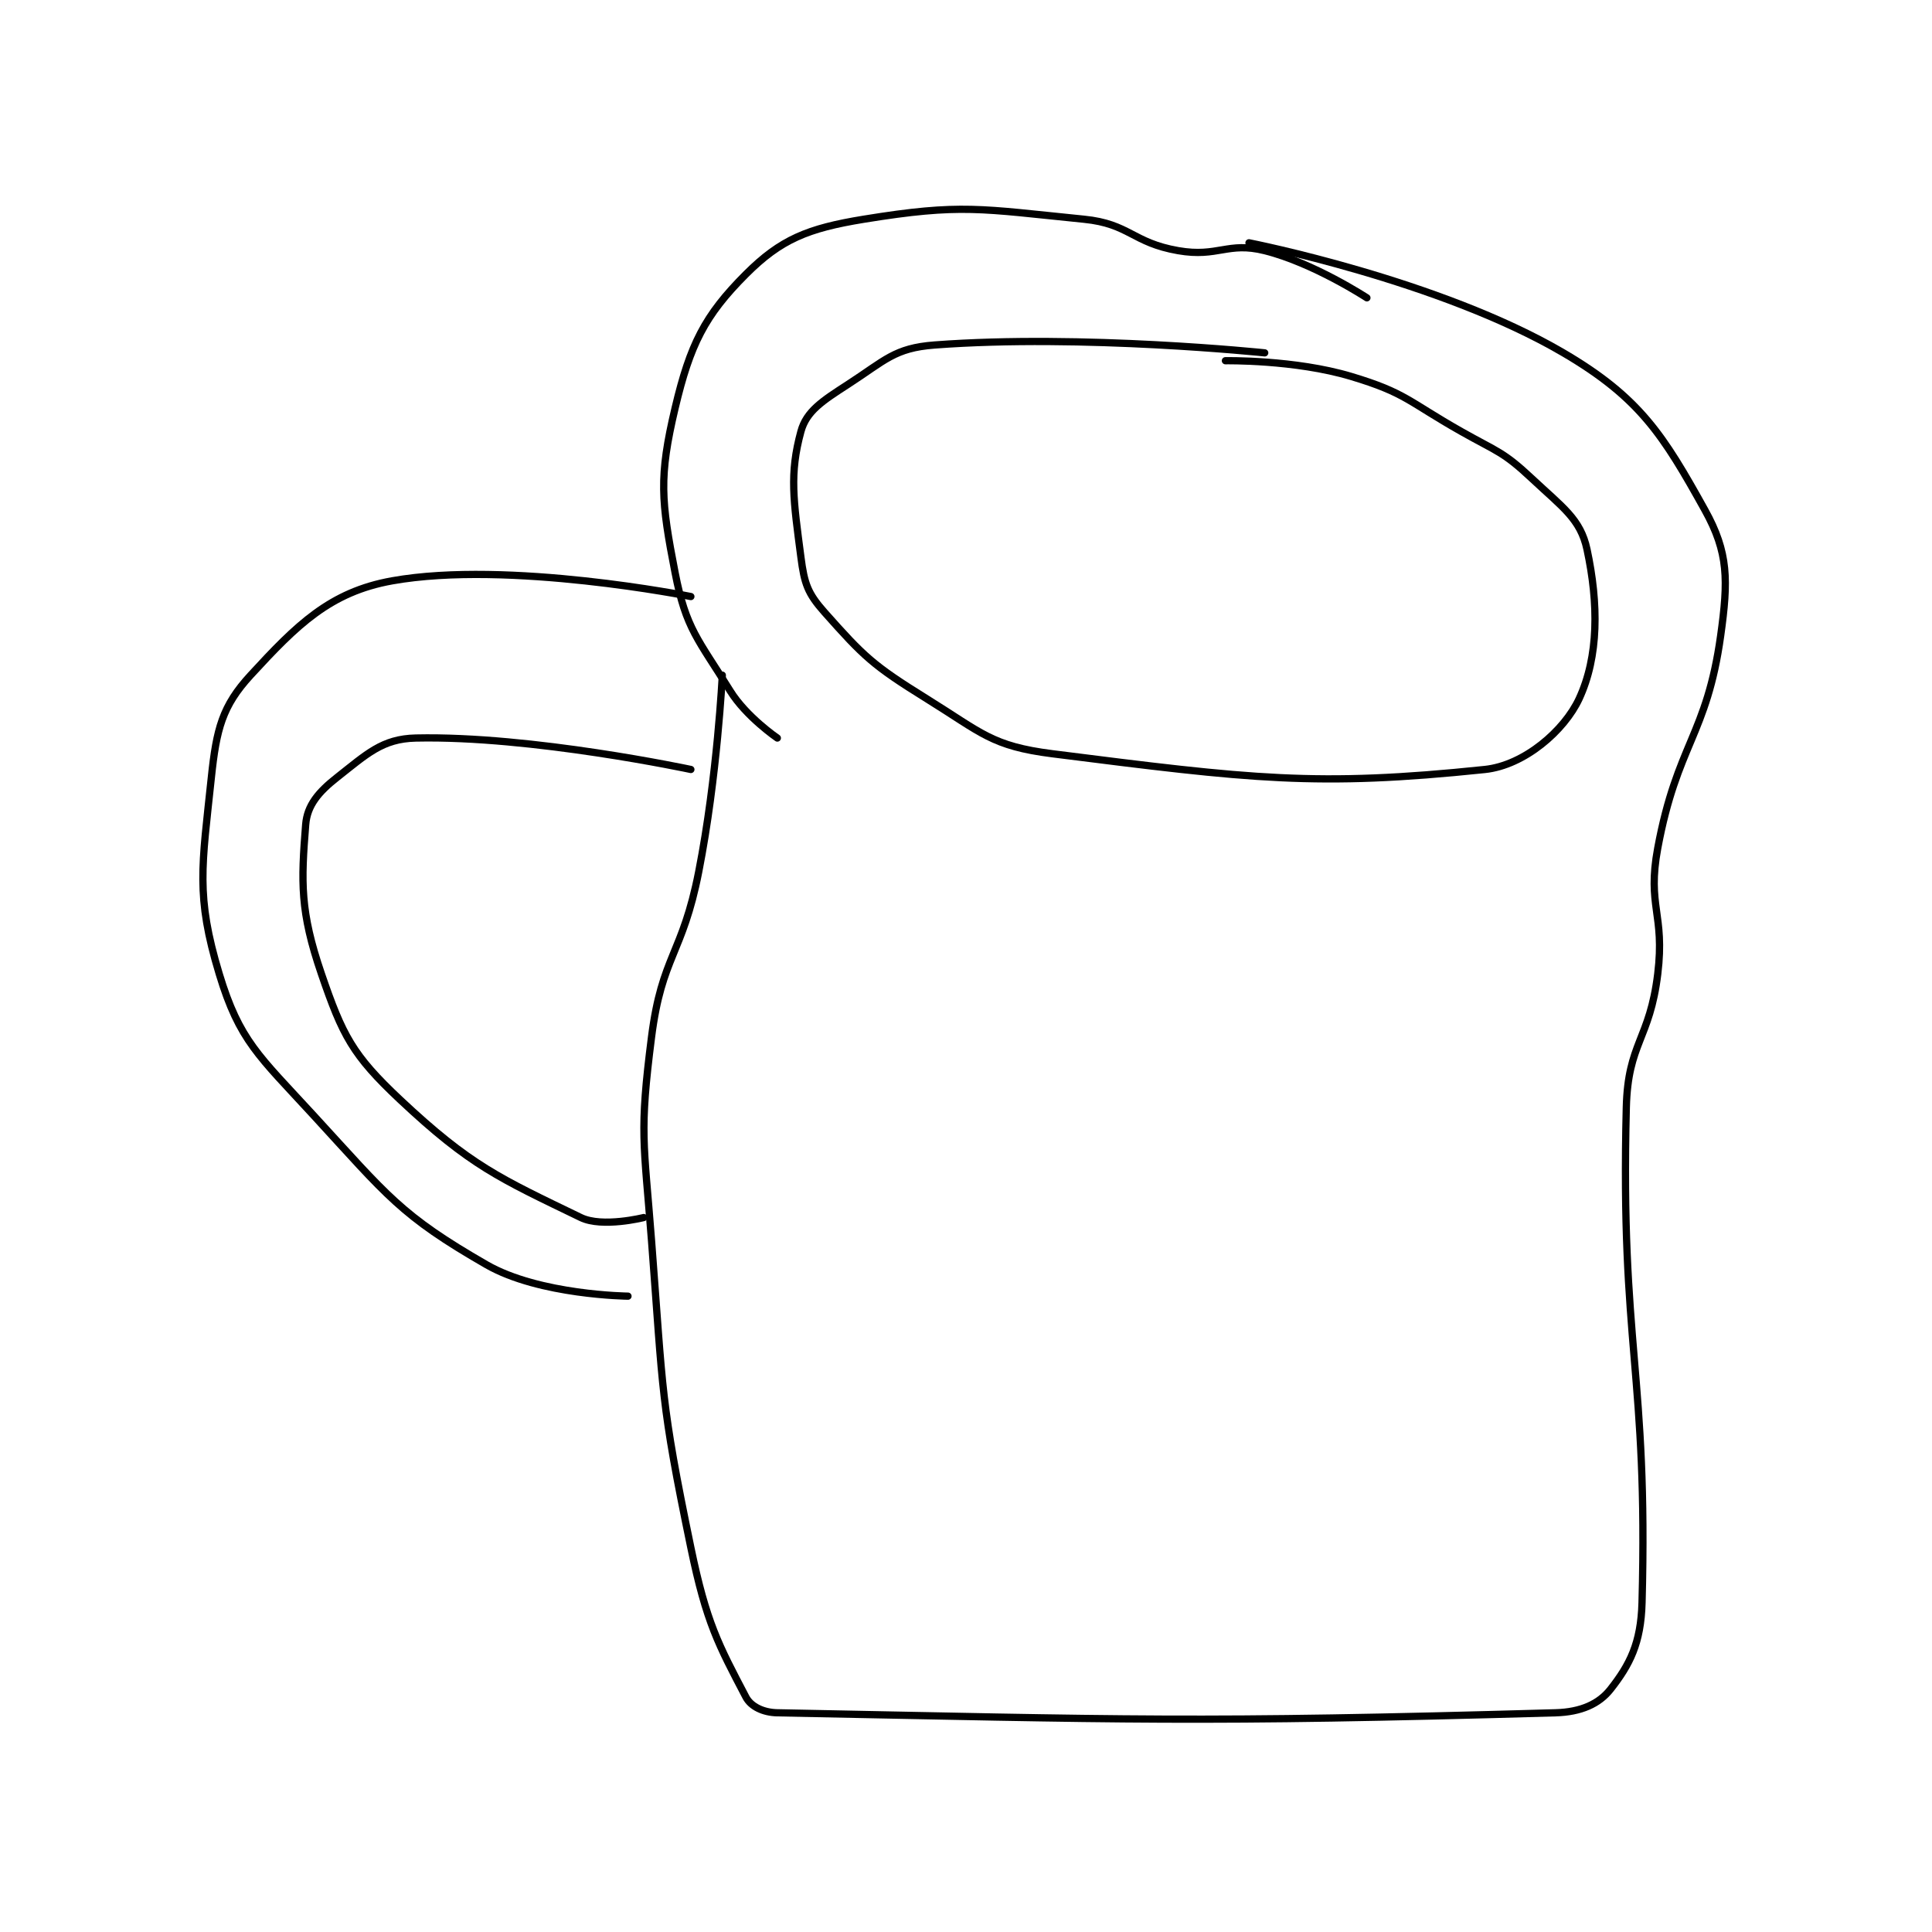 <?xml version="1.0" encoding="utf-8"?>
<!DOCTYPE svg PUBLIC "-//W3C//DTD SVG 1.1//EN" "http://www.w3.org/Graphics/SVG/1.1/DTD/svg11.dtd">
<svg viewBox="0 0 800 800" preserveAspectRatio="xMinYMin meet" xmlns="http://www.w3.org/2000/svg" version="1.1">
<g fill="none" stroke="black" stroke-linecap="round" stroke-linejoin="round" stroke-width="0.922">
<g transform="translate(87.52,90.775) scale(3.255) translate(-167,-124.133)">
<path id="0" d="M301 141.133 C301 141.133 277.816 138.713 259 140.133 C253.894 140.519 252.703 142.09 248 145.133 C244.735 147.246 242.706 148.544 242 151.133 C240.52 156.558 241.055 159.89 242 167.133 C242.436 170.479 242.847 171.711 245 174.133 C250.024 179.786 251.139 180.875 258 185.133 C265.04 189.503 266.26 191.152 274 192.133 C299.323 195.343 307.591 196.37 329 194.133 C334.056 193.605 339.126 189.169 341 185.133 C343.503 179.742 343.483 173.056 342 166.133 C341.171 162.264 338.9 160.79 335 157.133 C331.305 153.669 330.659 153.767 326 151.133 C319.248 147.317 318.97 146.224 312 144.133 C304.813 141.977 296 142.133 296 142.133 "/>
<path id="1" d="M314 134.133 C314 134.133 307.21 129.686 301 128.133 C296.289 126.956 295.068 129.015 290 128.133 C284.151 127.116 283.828 124.716 278 124.133 C264.841 122.817 262.389 122.117 250 124.133 C242.859 125.296 239.444 126.689 235 131.133 C229.748 136.385 227.903 140.098 226 148.133 C223.911 156.954 224.213 159.943 226 169.133 C227.392 176.294 228.93 177.559 233 184.133 C235.045 187.437 239 190.133 239 190.133 "/>
<path id="2" d="M299 127.133 C299 127.133 323.2 131.871 339 141.133 C348.742 146.844 351.724 151.636 357 161.133 C360.01 166.55 359.988 170.056 359 177.133 C357.234 189.791 353.457 190.927 351 204.133 C349.62 211.55 351.93 212.457 351 220.133 C349.983 228.522 347.206 228.88 347 237.133 C346.24 267.518 349.79 270.892 349 300.133 C348.861 305.293 347.436 308.032 345 311.133 C343.536 312.997 341.259 314.041 338 314.133 C292.458 315.422 283.395 314.995 239 314.133 C237.189 314.098 235.629 313.334 235 312.133 C231.519 305.488 229.977 302.691 228 293.133 C224.128 274.421 224.494 273.551 223 254.133 C222.014 241.315 221.429 240.437 223 228.133 C224.315 217.833 226.937 217.678 229 207.133 C231.381 194.966 232 182.133 232 182.133 "/>
<path id="3" d="M228 172.133 C228 172.133 204.803 167.49 190 170.133 C182.079 171.548 177.869 175.754 172 182.133 C168.383 186.065 167.648 188.98 167 195.133 C165.808 206.458 164.99 210.177 168 220.133 C170.573 228.644 173.03 230.548 180 238.133 C189.417 248.381 191.061 250.844 202 257.133 C208.744 261.011 220 261.133 220 261.133 "/>
<path id="4" d="M222 251.133 C222 251.133 216.736 252.457 214 251.133 C203.651 246.126 199.958 244.549 191 236.133 C184.955 230.454 183.686 227.969 181 220.133 C178.278 212.194 178.414 208.459 179 201.133 C179.197 198.676 180.649 196.98 183 195.133 C186.757 192.181 188.733 190.228 193 190.133 C207.733 189.806 228 194.133 228 194.133 "/>
</g>
</g>
</svg>
